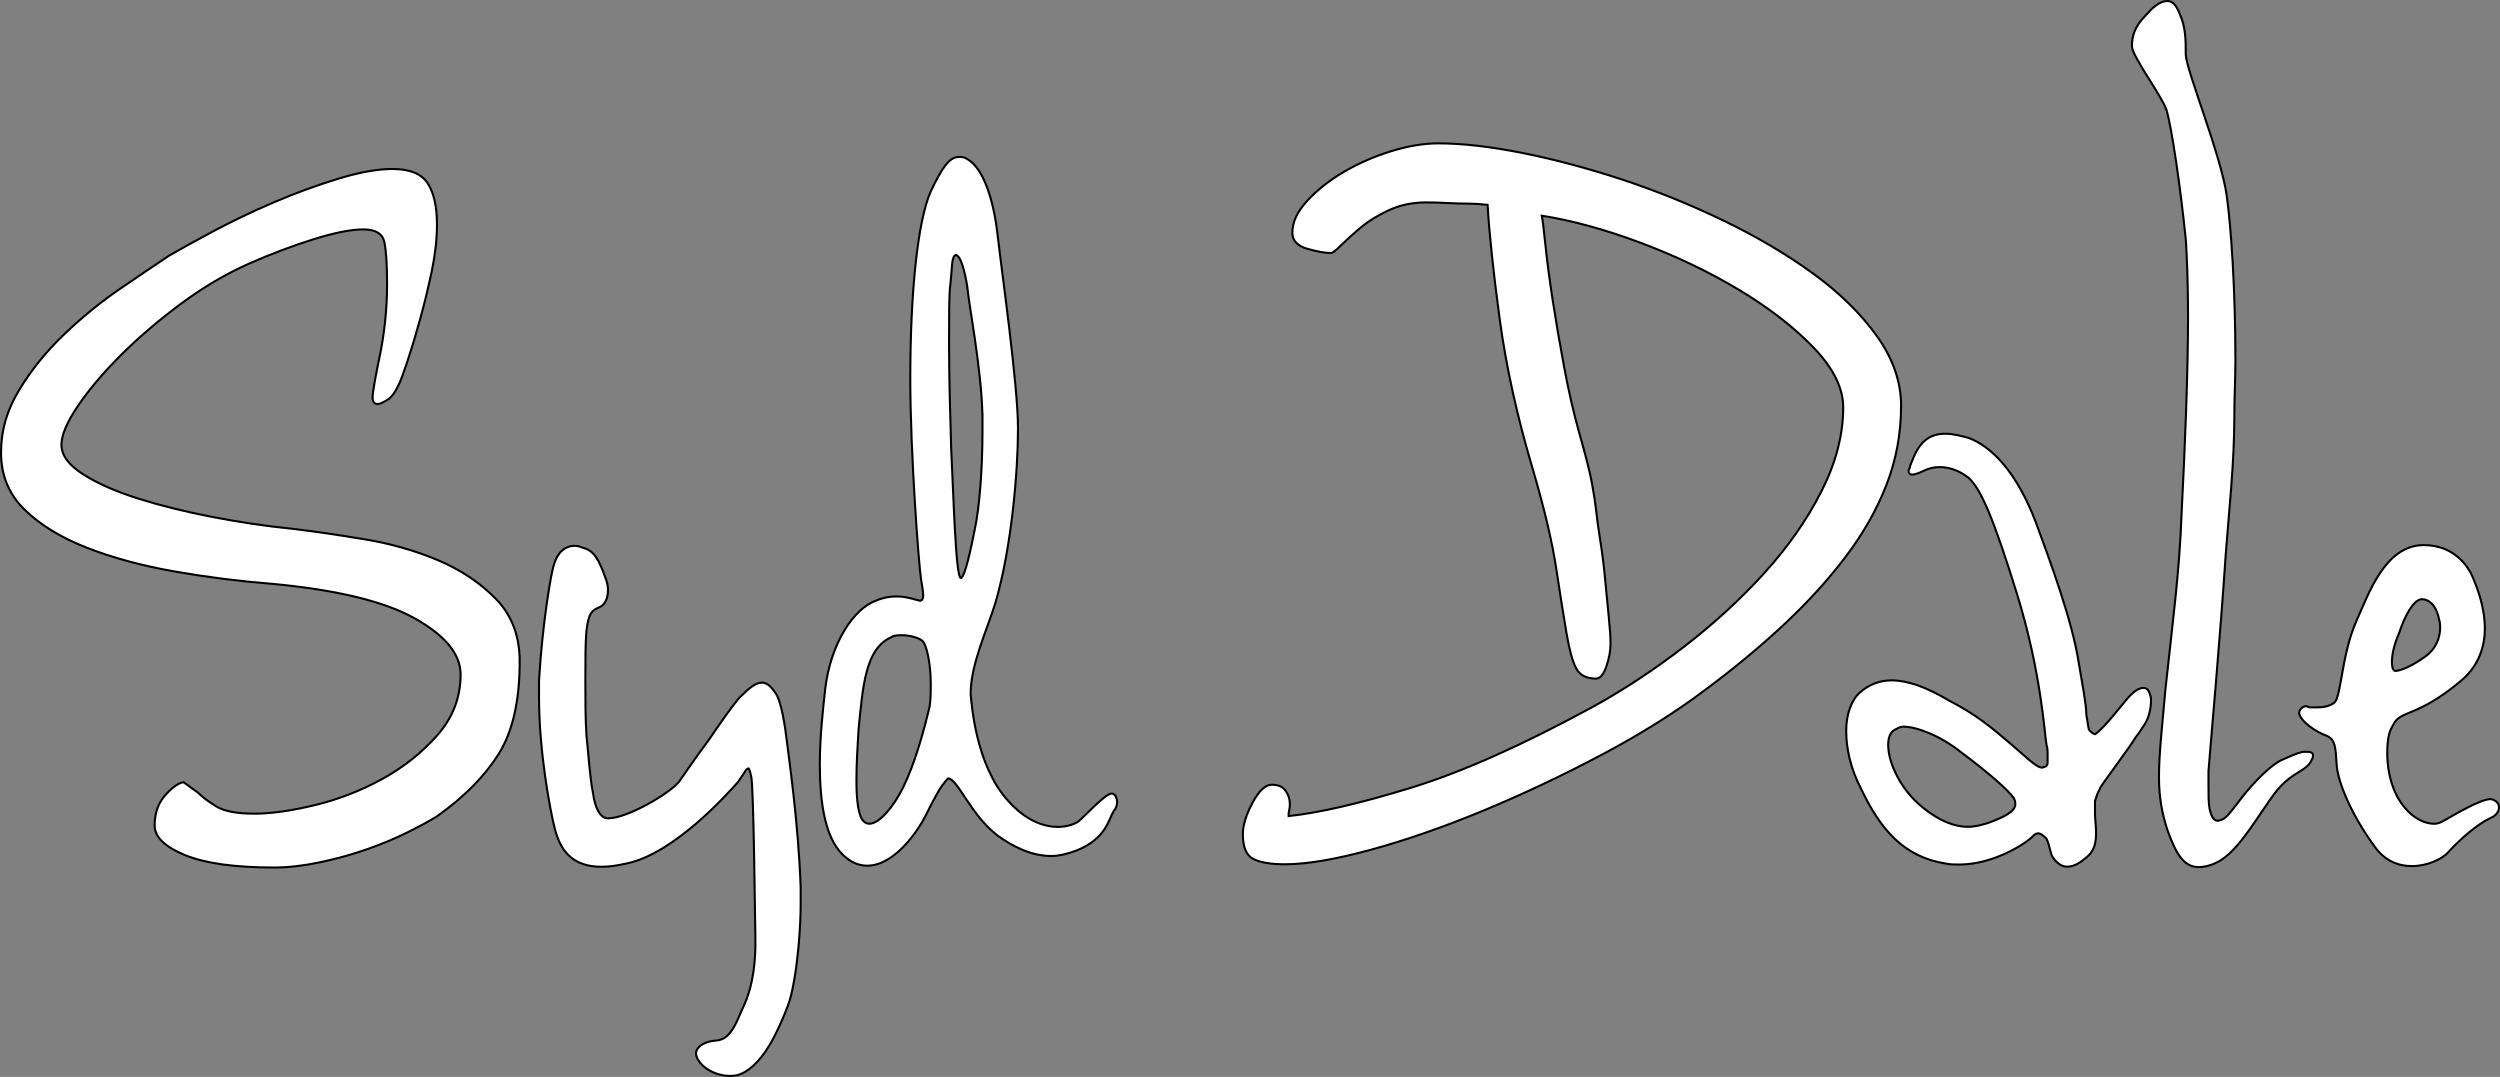 <?xml version="1.0" encoding="UTF-8"?>
<svg id="white_fill_black_outline" data-name="white fill black outline" xmlns="http://www.w3.org/2000/svg" viewBox="0 0 1203.05 518.25"><rect x="0" y="0" width="1203.05" height="518.25" fill="#808080" stroke="none"/>
  <defs>
    <style>
      .cls-1 {
        fill: #fff;
        stroke: #000;
        stroke-miterlimit: 10;
      }
    </style>
  </defs>
  <path class="cls-1" d="M250.09,318.27c0,18.96-3.38,33.8-10.11,44.55-6.74,10.74-16.65,20.75-29.7,30.01-3.38,2.11-8.01,4.64-13.9,7.58-5.9,2.95-12.43,5.69-19.59,8.21-7.17,2.53-14.75,4.63-22.75,6.32-8.01,1.68-15.38,2.53-22.12,2.53-18.96,0-33.28-2.01-42.97-6-9.7-4-14.53-8.74-14.53-14.22,0-5.89,1.68-10.74,5.05-14.53,3.37-3.79,6.32-5.89,8.85-6.32l6.95,5.05c2.1,2.11,5.05,4.32,8.85,6.63,3.79,2.32,9.89,3.47,18.32,3.47,8,0,17.69-1.36,29.07-4.11,11.37-2.74,22.21-6.95,32.54-12.64,10.32-5.69,19.16-12.74,26.54-21.17,7.37-8.42,11.06-18.11,11.06-29.06,0-9.69-7.27-18.64-21.8-26.85s-37.39-13.79-68.56-16.74c-16.01-1.26-31.81-3.26-47.39-6-15.59-2.74-29.6-6.53-42.02-11.37-12.43-4.84-22.43-10.95-30.01-18.32-7.58-7.36-11.37-16.53-11.37-27.49s2.94-20.63,8.85-30.33c5.89-9.69,13.16-18.64,21.8-26.85,8.63-8.21,17.58-15.48,26.85-21.8,9.26-6.32,17.06-11.58,23.38-15.8,5.05-2.94,12.1-6.84,21.17-11.69,9.05-4.84,18.74-9.48,29.07-13.9,10.32-4.42,20.63-8.22,30.96-11.37,10.32-3.16,19.06-4.74,26.22-4.74,8.42,0,14.11,2.32,17.06,6.95,2.94,4.64,4.42,11.17,4.42,19.59,0,7.17-.85,14.75-2.53,22.75-1.69,8.01-3.58,15.8-5.69,23.38-2.11,7.58-4.11,14.22-6,19.9-1.9,5.69-3.27,9.38-4.11,11.06-1.69,3.79-3.58,6.32-5.69,7.58-2.11,1.26-3.58,1.9-4.42,1.9-1.69,0-2.53-1.05-2.53-3.16,0-1.26.32-3.68.95-7.27.63-3.57,1.47-7.9,2.53-12.95,1.05-5.05,1.9-10.52,2.53-16.43.63-5.89.95-11.79.95-17.69,0-9.26-.42-16-1.26-20.22-.85-4.21-4.22-6.32-10.11-6.32s-13.9,1.58-24.01,4.74-20.44,7.06-30.96,11.69c-11.37,5.05-22.43,11.59-33.17,19.59-10.74,8.01-20.33,16.22-28.75,24.64-8.43,8.43-15.27,16.54-20.54,24.33-5.27,7.8-7.9,14.01-7.9,18.64,0,5.06,3.48,9.79,10.43,14.22,6.95,4.42,15.8,8.32,26.54,11.69,10.74,3.38,22.64,6.32,35.7,8.85,13.05,2.53,25.91,4.42,38.54,5.69,10.52,1.26,22.12,2.95,34.75,5.06,12.64,2.11,24.43,5.48,35.38,10.11,10.95,4.64,20.22,10.85,27.8,18.64,7.58,7.8,11.37,17.8,11.37,30.01Z"/>
  <path class="cls-1" d="M914.83,195.44c0,13.15-2.32,25.73-6.96,37.71-4.64,11.99-11.22,23.6-19.72,34.81-8.51,11.22-18.47,22.14-29.88,32.78-11.41,10.64-23.89,20.99-37.42,31.04-14.31,10.83-30.95,21.27-49.89,31.33-18.95,10.05-38,19.04-57.14,26.98-19.14,7.92-37.22,14.21-54.24,18.86-17.01,4.64-30.75,6.96-41.19,6.96-6.96,0-12.08-.87-15.37-2.61-3.28-1.74-4.93-5.71-4.93-11.89,0-4.26,1.55-9.28,4.64-15.08,3.1-5.8,6.19-8.7,9.28-8.7s5.32.96,6.67,2.9c1.36,1.93,2.03,4.06,2.03,6.38,0,1.16-.09,2.12-.29,2.9-.19.77-.29,1.35-.29,1.74v1.16c14.7-1.55,34.33-6.09,58.88-13.63,24.56-7.54,53.85-20.6,87.89-39.16,14.69-8.12,29.2-17.69,43.51-28.72,14.3-11.02,27.17-22.82,38.58-35.39,11.4-12.56,20.59-25.72,27.56-39.45,6.96-13.72,10.44-27.17,10.44-40.32,0-9.28-4.74-18.85-14.21-28.72-9.48-9.86-21.46-19.14-35.97-27.85-14.5-8.7-30.27-16.24-47.28-22.62-17.02-6.38-32.88-10.73-47.57-13.05.38,1.94.96,6.67,1.74,14.21.77,7.54,1.93,16.34,3.48,26.4,1.54,10.06,3.38,20.79,5.51,32.2,2.12,11.41,4.54,21.95,7.25,31.62,3.09,10.83,5.12,18.85,6.09,24.08.96,5.22,1.64,9.57,2.03,13.05.38,3.87,1.06,8.8,2.03,14.79.96,6,1.74,12.18,2.32,18.56.58,6.38,1.16,12.38,1.74,17.98.58,5.61.87,9.96.87,13.05,0,3.48-.68,7.16-2.03,11.02-1.36,3.87-3,5.8-4.93,5.8-4.64,0-7.83-1.64-9.57-4.93-1.74-3.28-3.29-8.89-4.64-16.82-1.36-7.92-3-18.28-4.93-31.04-1.94-12.76-5.61-28.43-11.02-46.99-7.74-25.91-13.15-50.37-16.24-73.39-3.1-23.01-5.03-41.28-5.8-54.82-3.48-.38-6.67-.58-9.57-.58s-6.19-.09-9.86-.29c-3.68-.19-7.06-.29-10.15-.29-6.57,0-12.56,1.26-17.98,3.77-5.41,2.52-9.95,5.32-13.63,8.41-3.67,3.1-6.76,5.9-9.28,8.41-2.51,2.52-4.15,3.77-4.93,3.77-2.7,0-6.47-.67-11.31-2.03-4.83-1.35-7.25-3.96-7.25-7.83,0-5.02,2.42-10.15,7.25-15.37,4.84-5.22,10.73-9.86,17.69-13.92,6.96-4.06,14.5-7.34,22.63-9.86,8.12-2.51,15.66-3.77,22.62-3.77,11.6,0,25.14,1.55,40.61,4.64,15.46,3.1,31.42,7.35,47.86,12.76,16.43,5.42,32.68,11.99,48.73,19.72,16.04,7.74,30.46,16.24,43.22,25.53,12.76,9.28,23.01,19.34,30.75,30.17,7.73,10.83,11.6,22.04,11.6,33.65Z"/>
  <g>
    <path class="cls-1" d="M380.62,479.23c-1.35,5.61-6.49,17.22-9.9,23.04-5.51,9.39-11.15,13.89-16.11,15.19-4.7.85-9.51-.17-13.54-2.53-2.24-1.31-3.76-2.81-5.03-4.75-1.26-1.94-1.37-3.81-.59-5.15,1.57-2.68,5.38-4.06,9.11-4.27,2.58-.29,5.41-1.03,8.56-6.4,1.31-2.24,2.7-5.63,4.61-9.91,4.8-10.17,6-22.45,5.77-33.29s-.8-72.32-2.01-77.58-1.55-3.63-1.55-3.63c-.52,0-1.04.52-1.55,1.56l-3.11,4.66c-4.15,4.66-30.58,34.73-53.91,39.39-4.67,1.04-8.29,1.55-11.92,1.55-14.51,0-19.7-8.29-22.29-17.62-2.59-9.85-7.77-38.36-7.77-63.75v-8.29c1.55-26.43,5.7-51.83,7.26-55.98,2.07-6.74,6.22-8.81,9.85-8.81,1.56,0,3.11.52,4.15,1.04,5.18,1.04,7.77,6.22,10.37,13.48,1.04,2.59,1.56,4.66,1.56,6.74,0,4.15-1.56,7.26-4.15,8.29-3.63,1.55-5.18,2.59-6.22,11.4-.52,5.7-.52,14.51-.52,24.36,0,8.29,0,17.62.52,25.92,1.04,9.33,1.56,19.7,3.11,27.47,1.04,7.78,3.63,12.44,7.26,12.44,9.33,0,29.54-11.92,34.21-17.62,2.59-3.63,7.77-11.4,14-19.7,5.7-8.29,11.4-16.59,15.03-20.73,4.67-4.66,7.77-7.26,10.88-7.26,2.07,0,4.15,1.55,6.22,4.66,3.11,3.63,5.02,17.48,5.7,23.32s5.68,39.84,6.68,70.84v8.29s0,23.71-4.66,43.63Z"/>
    <path class="cls-1" d="M536.01,390.16c-2.59,4.15-3.63,13.48-18.14,19.18-4.15,1.55-8.29,2.59-11.92,2.59-9.85,0-18.66-4.66-25.92-9.85-12.96-9.85-19.18-27.47-23.84-27.47-3.63,3.63-6.74,9.85-10.88,18.14-3.11,6.22-14.51,23.84-27.99,23.84-3.11,0-6.74-1.04-9.85-3.63-10.37-7.78-12.96-26.43-12.96-45.09,0-13.48,1.56-26.95,2.59-36.28,2.59-22.29,14-38.88,24.36-42.5,3.63-1.55,6.74-2.07,9.85-2.07,5.18,0,8.81,1.55,11.4,2.07,1.04,0,1.55-1.04,1.55-2.59s-.52-4.67-1.04-7.78c-1.04-6.22-5.18-60.64-5.18-96.41,0-41.98,3.63-76.19,9.85-90.19,5.18-10.88,8.81-16.59,13.48-16.59,1.55,0,2.59,0,4.15,1.04,7.26,4.15,12.44,18.14,14.51,36.28,2.07,18.14,9.85,72.56,9.85,93.3s-3.11,57.54-10.88,83.97c-4.15,13.48-11.92,29.54-11.92,44.06.52,3.63,2.07,33.69,18.14,51.31,8.81,9.85,17.62,12.44,23.84,12.44,4.66,0,8.29-1.55,9.85-2.59,2.59-2.07,12.96-13.48,16.07-13.48,1.55,0,2.59,2.07,2.59,4.15,0,1.55-.52,3.11-1.56,4.15ZM443.75,308.27c-2.07-1.55-6.22-2.59-9.85-2.59-1.55,0-3.63,0-5.18,1.04-12.44,5.7-13.48,23.84-15.55,44.06-.52,8.29-1.04,17.11-1.04,24.88,0,9.85,1.04,17.62,3.63,19.7.52.52,1.55,1.04,2.59,1.04,4.66,0,11.4-7.78,16.07-17.11,5.7-11.4,9.85-26.43,12.96-39.39.52-3.63.52-7.26.52-10.88,0-9.85-2.07-19.18-4.15-20.73ZM472.78,199.94c-.52-22.81-6.74-54.42-7.26-61.68-1.04-6.74-3.11-15.55-5.7-15.55-2.07,1.04-1.56,6.74-2.59,15.03-.52,4.15-.52,14.51-.52,27.99,0,15.03.52,34.21,1.04,50.79,1.04,19.18,2.07,61.68,4.67,61.68,2.07-1.04,4.67-13.48,6.74-23.84,2.07-9.85,3.63-27.47,3.63-47.69v-6.74Z"/>
  </g>
  <g>
    <path class="cls-1" d="M1032,348.64l-3.11,4.67c-1.04,1.04-2.07,3.11-4.67,6.74l-11.92,16.59c-2.59,3.63-3.11,5.7-4.15,8.81v6.22c0,2.59.52,5.7.52,9.33,0,6.74-2.07,9.85-5.7,12.44-3.11,2.59-5.7,3.63-8.29,3.63-3.11,0-5.7-2.59-7.26-5.18-1.04-3.11-1.55-6.22-2.59-8.29-1.04-1.04-2.59-2.59-4.15-2.59-.52,0-1.55.52-2.07,1.04-2.59,3.11-18.66,13.99-35.76,13.99-2.07,0-4.67,0-6.74-.52-19.7-3.11-31.1-16.07-40.43-35.76-5.18-9.85-7.26-19.7-7.26-27.99s2.59-15.03,6.74-18.66c4.15-3.63,9.33-5.7,15.03-5.7,7.77,0,16.59,3.11,27.99,9.85,12.96,6.74,19.7,12.44,30.06,21.25l8.29,7.26c2.59,2.07,4.67,3.63,6.22,3.63,2.07-.52,2.59-1.04,2.59-2.59v-4.15c0-1.04,0-2.59-.52-4.15-1.04-6.22-2.59-34.73-14-72.05-11.4-36.8-18.14-53.39-24.88-57.53-3.63-2.59-8.29-4.15-12.44-4.15-2.59,0-5.18.52-7.26,1.55-1.04.52-4.15,2.07-6.22,2.07-.52,0-1.55-.52-1.55-1.55,0-.52,0-1.04.52-1.55,0-1.04,1.04-3.11,2.07-5.7,3.63-8.29,8.81-10.88,15.03-10.88,3.63,0,7.78,1.04,11.4,2.07,10.88,4.15,22.81,16.07,32.14,40.43,7.26,19.7,17.62,47.69,20.73,67.9,1.55,9.33,3.63,19.7,3.63,24.88l1.04,6.22c0,1.55,2.59,3.11,3.11,3.11,3.63-2.07,12.44-13.48,15.55-17.11,3.11-3.63,5.7-5.18,7.78-5.18,1.55,0,2.59,1.04,3.11,3.11.52,1.04.52,2.07.52,3.11,0,3.63-1.04,8.29-3.11,11.4ZM969.28,384.41c-2.59-4.15-12.96-12.96-25.4-22.29-10.37-8.29-21.77-12.44-27.99-12.44-1.04,0-2.59.52-3.11,1.04-3.11,1.04-4.15,4.15-4.15,7.77,0,8.81,6.22,21.77,16.59,30.06,8.29,6.74,15.55,9.33,21.77,9.33,3.63,0,7.26-1.04,10.37-2.07,6.74-2.59,12.44-5.18,12.44-8.81,0-.52,0-1.55-.52-2.59Z"/>
    <path class="cls-1" d="M1112.54,365.44c-1.04,2.59-3.11,4.15-5.7,5.7-7.77,4.66-10.88,8.29-16.07,16.07-6.22,8.81-15.03,23.84-24.36,27.99-3.11,1.55-6.22,2.07-8.29,2.07-7.26,0-10.88-6.22-15.03-17.62-2.59-7.78-4.15-15.55-4.15-25.92,0-10.88,1.55-24.36,3.11-41.98,3.63-33.69,6.74-56.5,7.77-84.49,1.55-30.58,3.11-66.87,3.11-95.37,0-15.03-.52-27.99-1.04-36.28-2.59-25.4-6.74-53.91-9.33-62.72-2.59-7.26-16.63-25.96-16.63-30.62,0-7.26,3.11-11.4,7.77-16.07,3.63-4.15,6.74-5.7,9.33-5.7s4.15,2.07,5.7,5.7c3.11,6.74,3.11,12.96,3.11,20.21.52,8.29,17.15,48.76,19.74,67.94,2.07,15.03,4.15,44.58,4.15,79.3,0,8.81-.52,17.62-.52,26.95,0,22.29-2.59,45.61-4.15,66.35-2.59,39.39-7.26,90.71-8.29,104.18v7.26c0,4.15,0,7.78.52,10.88.52,1.56,1.04,5.7,4.15,5.7,3.11-.52,4.67-2.59,6.74-5.18l2.07-2.59c5.18-7.26,14.51-17.62,21.25-21.25,3.63-1.55,7.78-3.63,10.89-4.15h2.07c1.55,0,2.59.52,2.59,1.55,0,.52,0,1.55-.52,2.07Z"/>
    <path class="cls-1" d="M1198.59,393.59c-6.22,2.83-14.71,10.19-20.37,16.41-2.83,3.39-10.19,6.79-17.54,6.79-6.22,0-13.01-2.26-18.11-9.62-10.75-14.71-17.54-30.56-18.11-39.04-.57-8.49-.57-12.45-5.09-14.15s-11.88-6.22-13.01-10.75c0-1.7,1.7-3.4,3.39-3.4.57,0,1.13.57,1.7.57h3.96c2.83,0,5.66-.57,7.92-2.26,3.39-2.83,3.39-23.2,10.75-39.61,5.66-12.45,13.58-36.21,32.25-36.21,14.71,0,21.5,10.19,23.77,15.84,1.13,2.83,5.66,13.01,5.66,24.33,0,8.49-2.83,18.11-11.88,25.46-20.94,17.54-28.86,13.58-32.25,20.94-2.26,3.4-2.83,7.92-2.83,13.58,0,6.22,1.13,13.58,4.53,20.37,5.09,9.62,12.45,13.58,18.11,13.58,1.7,0,2.83-.57,3.96-1.13,5.09-2.83,18.11-10.75,23.2-10.75,2.83.57,3.96,2.26,3.96,3.96s-1.13,3.96-3.96,5.09ZM1173.69,297.96c-.57-3.39-2.83-9.62-8.49-9.62-3.96.57-7.92,7.92-10.75,16.41-2.26,5.09-3.4,10.19-3.4,13.58,0,1.13,0,4.53,1.7,4.53,2.26,0,7.92-2.26,14.15-6.79,5.66-3.96,7.36-9.62,7.36-14.14,0-1.13,0-2.26-.57-3.96Z"/>
  </g>
</svg>